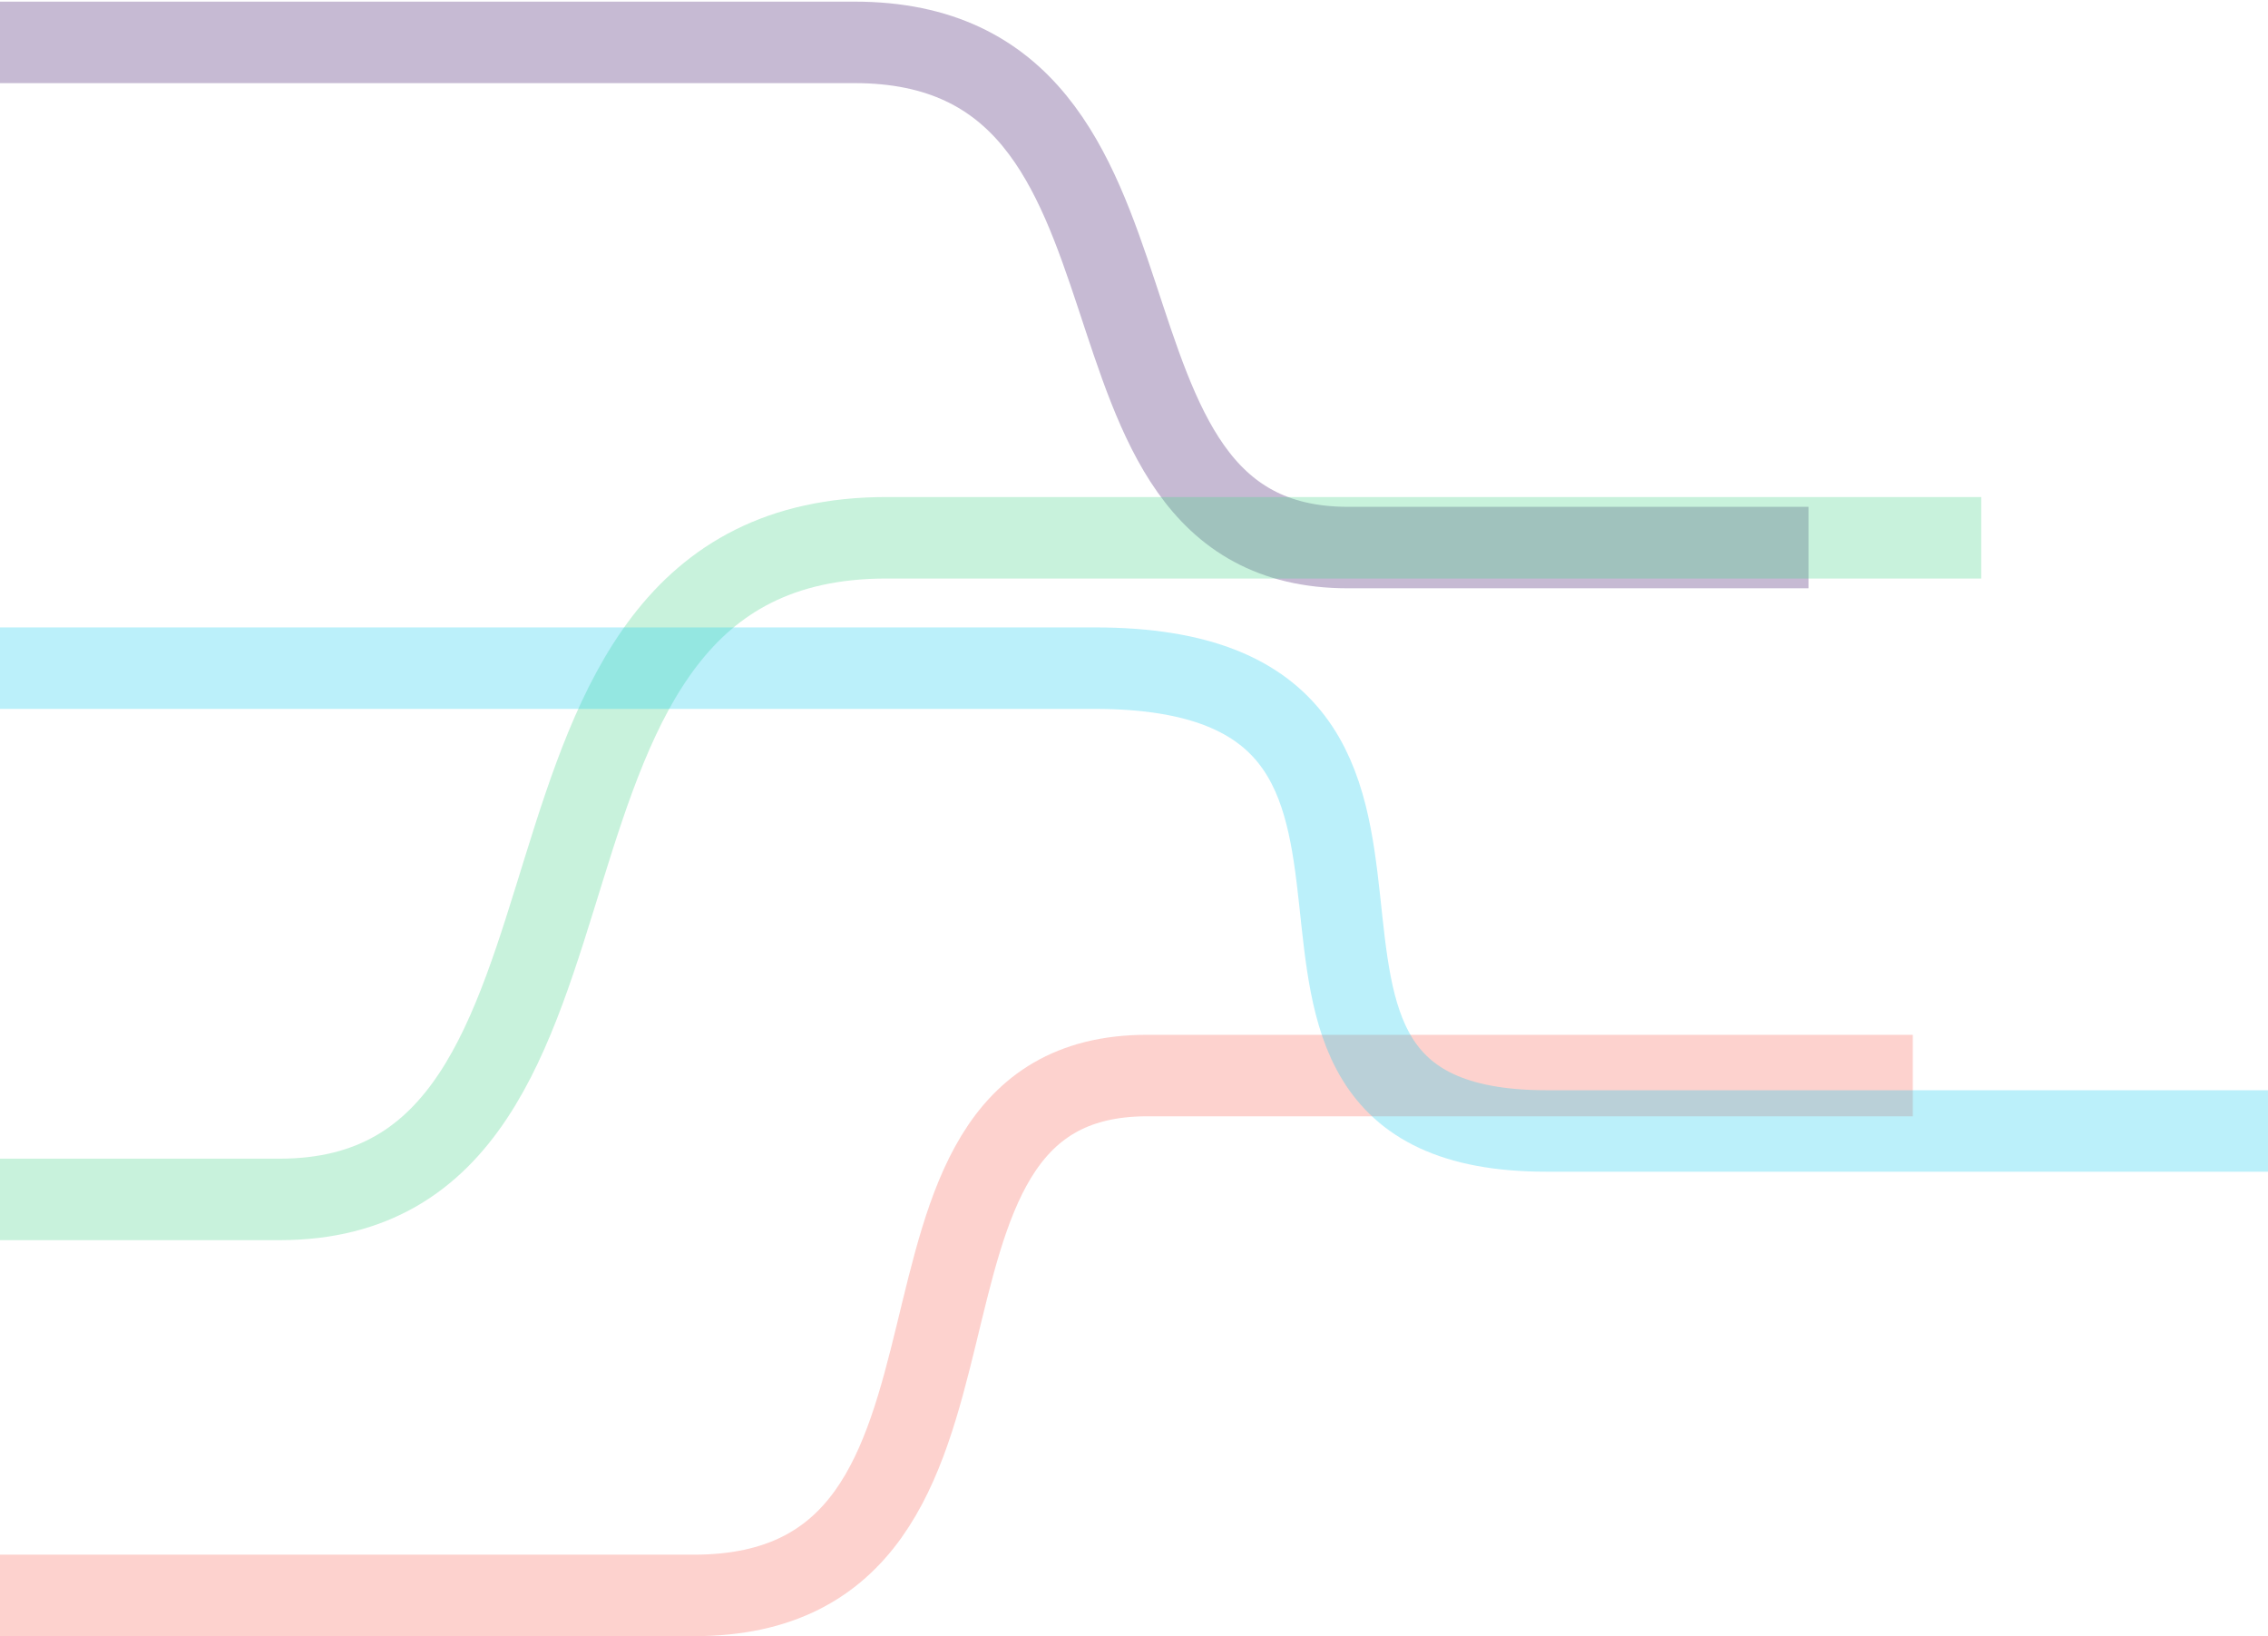 <svg viewBox="0 0 696 502" fill="none">
<path d="M555 168C555 168 507.348 168 413.632 168C319.917 168 368.628 13 262.205 13C155.782 13 -11 13 -11 13" stroke="#40196D" stroke-opacity="0.3" stroke-width="25"/>
<path d="M587 330C587 330 445.715 330 352 330C258.284 330 319.423 489.5 213 489.5C106.577 489.5 -23.706 489.5 -23.706 489.5" stroke="#F7685B" stroke-opacity="0.3" stroke-width="25"/>
<path d="M-88 368C-88 368 -29.403 368 85.837 368C201.078 368 141.179 165 272.045 165C402.911 165 608 165 608 165" stroke="#48D38A" stroke-opacity="0.3" stroke-width="25"/>
<path d="M696 347C696 347 589.74 347 474.5 347C359.26 347 466.821 205 335.955 205C205.089 205 0 205 0 205" stroke="#1DCBEF" stroke-opacity="0.3" stroke-width="25"/>
</svg>
